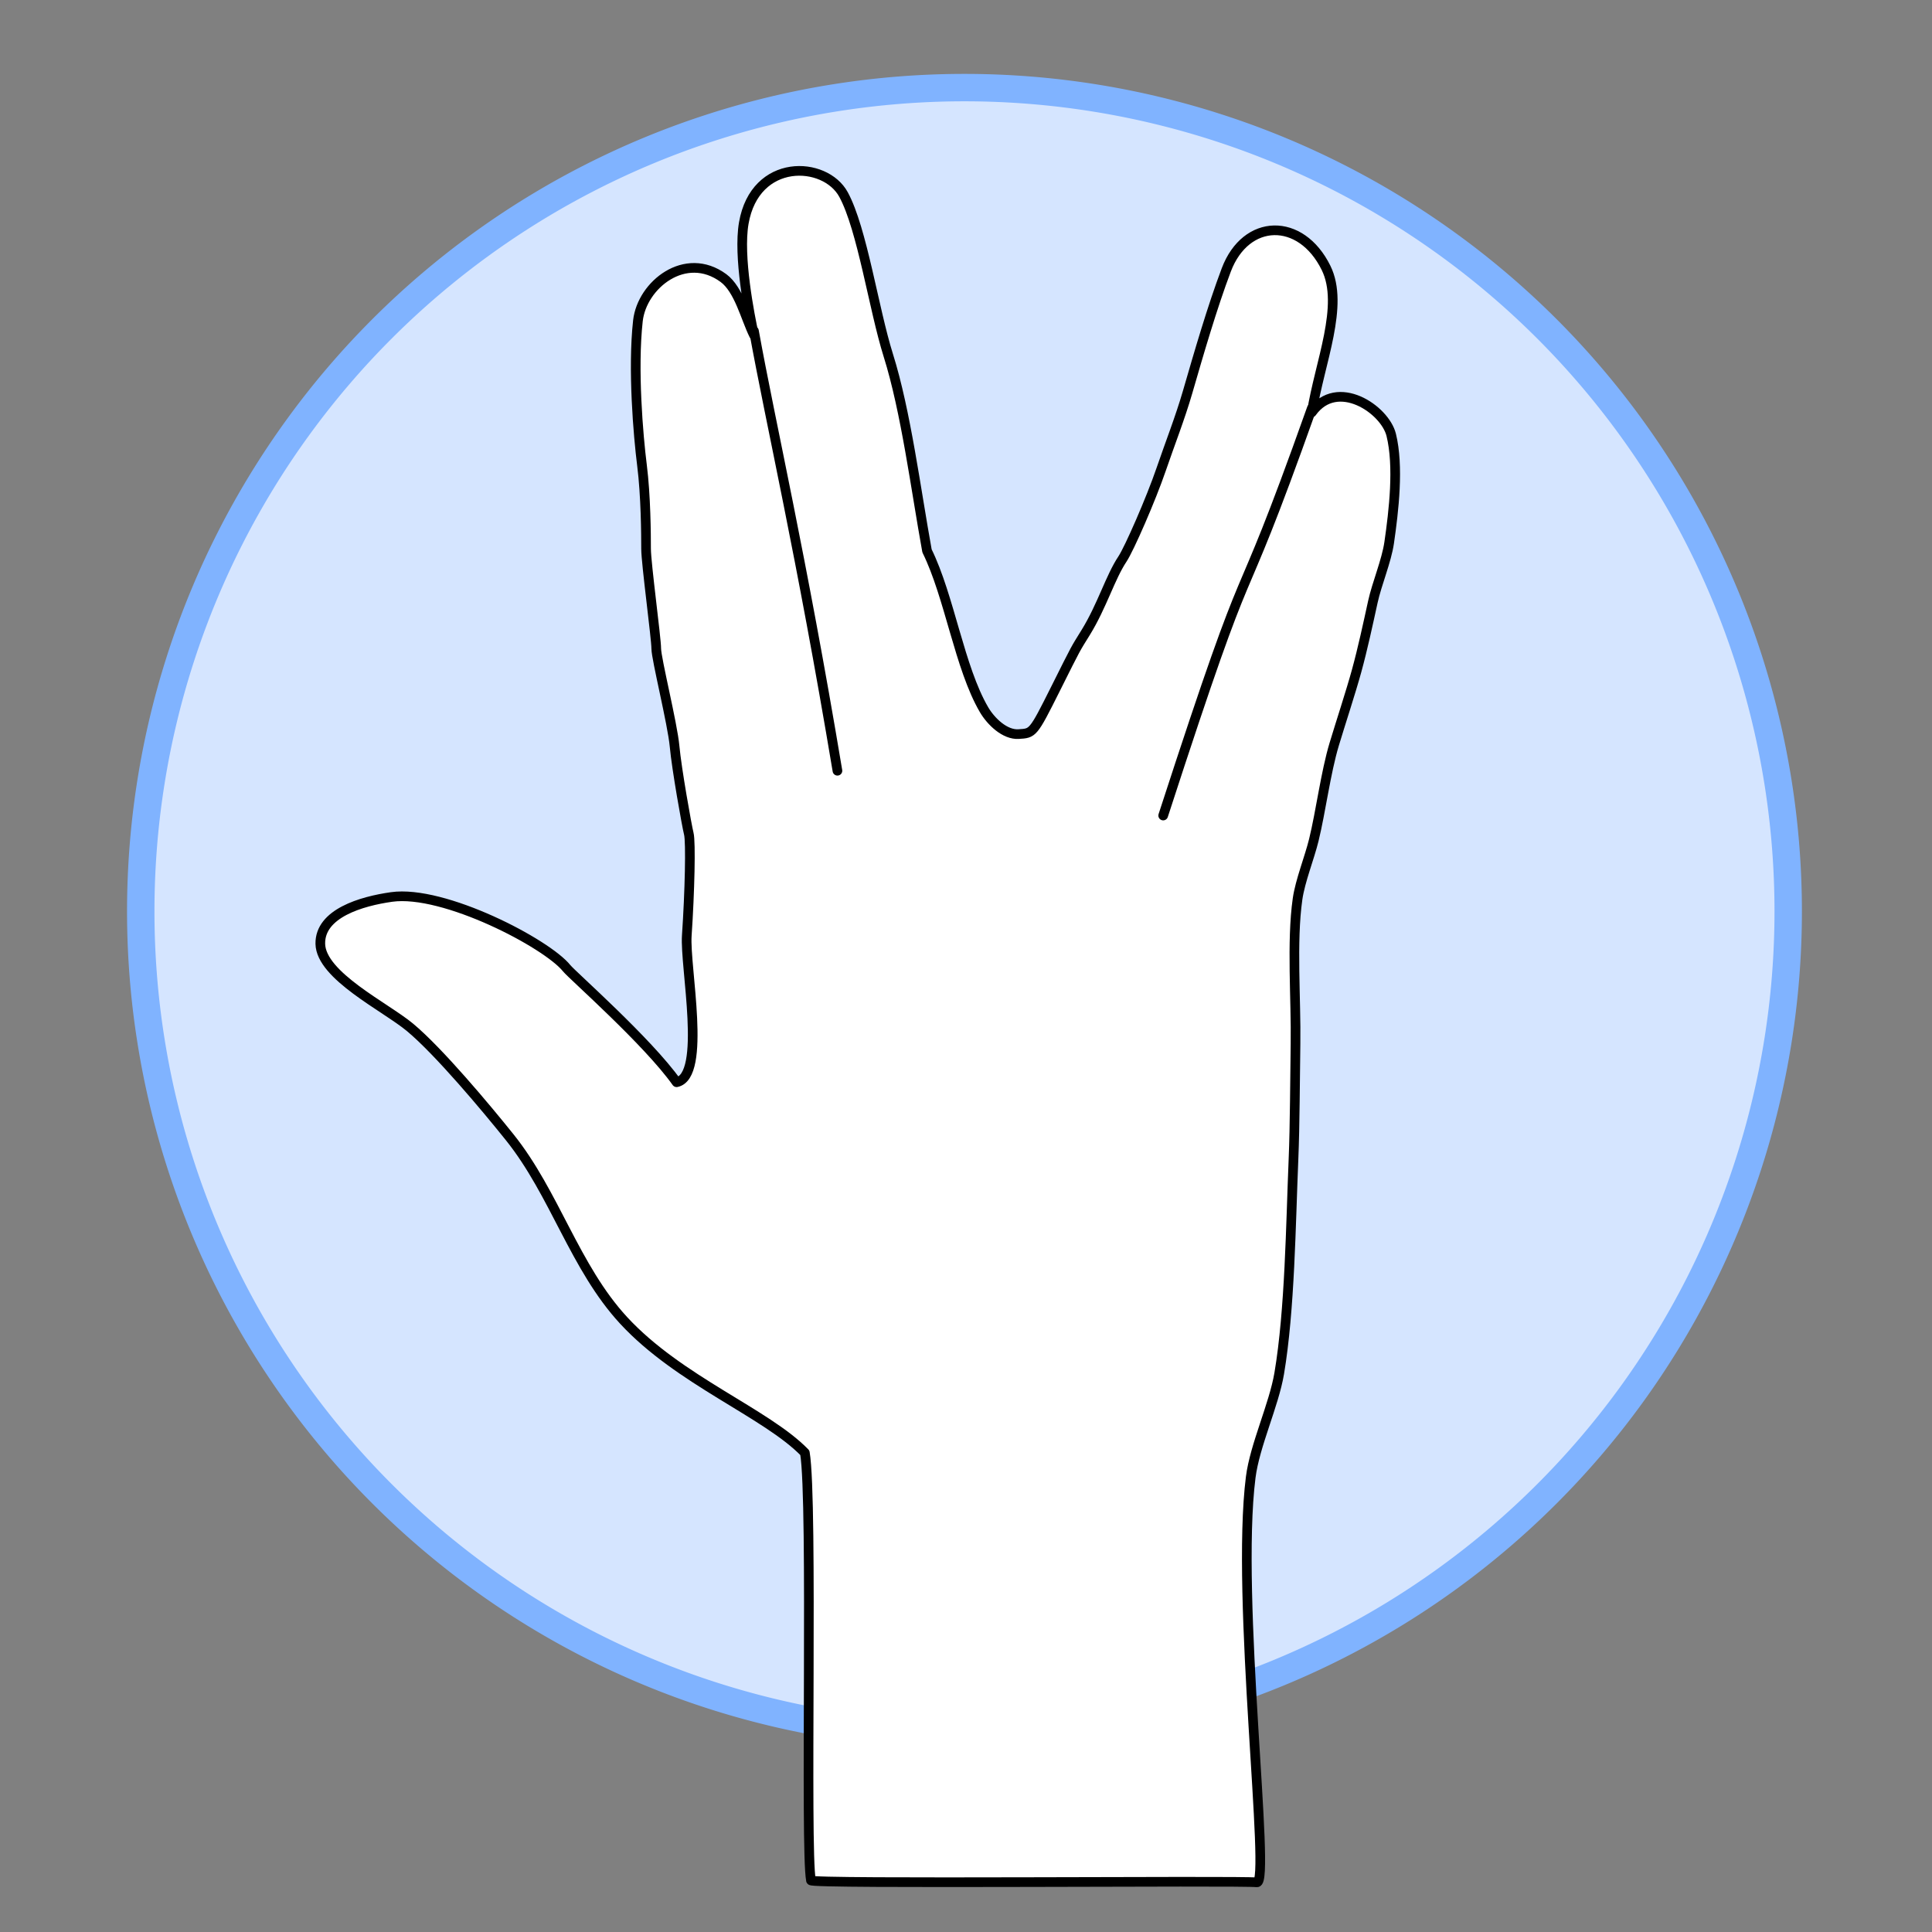<?xml version="1.0" encoding="UTF-8" standalone="no"?>
<!-- Created with Inkscape (http://www.inkscape.org/) -->

<svg
   xmlns:dc="http://purl.org/dc/elements/1.1/"
   xmlns:cc="http://creativecommons.org/ns#"
   xmlns:rdf="http://www.w3.org/1999/02/22-rdf-syntax-ns#"
   xmlns:svg="http://www.w3.org/2000/svg"
   xmlns="http://www.w3.org/2000/svg"
   xmlns:sodipodi="http://sodipodi.sourceforge.net/DTD/sodipodi-0.dtd"
   xmlns:inkscape="http://www.inkscape.org/namespaces/inkscape"
   width="200"
   height="200"
   id="svg3524"
   version="1.1"
   inkscape:version="0.48.4 r9939"
   sodipodi:docname="New document 13">
  <rect width="100%" height="100%" fill="#808080" stroke="none"/>
  <defs
     id="defs3526" />
  <sodipodi:namedview
     id="base"
     pagecolor="#ffffff"
     bordercolor="#666666"
     borderopacity="1.0"
     inkscape:pageopacity="0.0"
     inkscape:pageshadow="2"
     inkscape:zoom="1.9033873"
     inkscape:cx="123.52006"
     inkscape:cy="121.00541"
     inkscape:current-layer="layer1"
     showgrid="true"
     inkscape:document-units="px"
     inkscape:grid-bbox="true"
     inkscape:window-width="1366"
     inkscape:window-height="716"
     inkscape:window-x="-8"
     inkscape:window-y="-8"
     inkscape:window-maximized="1" />
  <g
     id="layer1"
     inkscape:label="Layer 1"
     inkscape:groupmode="layer"
     transform="translate(0,136)">
    <path
       transform="matrix(0.248,0,0,0.248,131.129,10.757)"
       d="m 217.681,-211.357 a 343.837,343.837 0 1 1 -687.675,0 343.837,343.837 0 1 1 687.675,0 z"
       sodipodi:ry="343.83746"
       sodipodi:rx="343.83746"
       sodipodi:cy="-211.35745"
       sodipodi:cx="-126.15619"
       id="use3418"
       style="fill:#d5e5ff;fill-opacity:1;stroke:#80b3ff;stroke-width:11.44;stroke-linecap:round;stroke-linejoin:round;stroke-miterlimit:4;stroke-opacity:1;stroke-dasharray:none"
       sodipodi:type="arc" />
    <path
       inkscape:connector-curvature="0"
       sodipodi:nodetypes="ccsssssscsssssssscssscssssssssscssssssssssssc"
       id="path3403"
       d="m 83.951,58.649 c -0.632,-3.161 0.236,-39.18 -0.632,-44.259 C 79.322,10.273 70.323,6.926 64.562,0.691 59.484,-4.805 57.439,-12.44 52.759,-18.277 c -2.434,-3.037 -7.334,-8.893 -10.327,-11.381 -2.538,-2.11 -9.214,-5.341 -9.273,-8.641 -0.056,-3.149 4.257,-4.407 7.377,-4.847 5.418,-0.765 16.084,4.821 18.125,7.377 0.562,0.704 8.371,7.561 11.381,11.802 3.144,-0.658 0.835,-11.97 1.054,-15.175 0.311,-4.546 0.422,-9.695 0.211,-10.538 -0.211,-0.843 -1.265,-6.744 -1.475,-9.063 -0.211,-2.318 -1.897,-9.063 -1.897,-10.116 0,-1.054 -1.054,-8.852 -1.054,-10.327 0,-1.475 -0.025,-5.504 -0.422,-8.641 -0.39,-3.082 -0.976,-9.991 -0.422,-14.964 0.415,-3.724 4.916,-7.317 8.852,-4.426 1.619,1.189 2.291,4.16 3.161,5.901 -0.449,-2.056 -1.65,-8.151 -1.054,-11.592 1.174,-6.778 8.413,-6.475 10.327,-2.951 1.937,3.565 3.122,11.835 4.637,16.65 1.817,5.779 2.851,13.892 4.004,20.233 2.335,4.738 3.366,12.104 5.901,16.439 0.717,1.227 2.165,2.622 3.583,2.529 1.478,-0.097 1.475,0 3.794,-4.637 2.318,-4.637 2.008,-4.027 3.161,-5.901 1.686,-2.74 2.529,-5.69 3.794,-7.587 0.701,-1.052 2.956,-6.206 4.004,-9.273 0.899,-2.63 1.967,-5.339 2.74,-8.009 1.148,-3.963 2.545,-8.786 4.004,-12.645 2.029,-5.367 7.725,-5.492 10.327,-0.211 1.921,3.898 -0.677,9.841 -1.475,14.964 2.626,-3.66 7.567,-0.322 8.22,2.318 0.804,3.254 0.27,7.853 -0.211,11.17 -0.273,1.882 -1.28,4.254 -1.686,6.112 -0.506,2.315 -1.058,4.88 -1.686,7.166 -0.594,2.163 -1.672,5.44 -2.318,7.587 -0.876,2.909 -1.387,6.954 -2.108,9.906 -0.451,1.848 -1.418,4.229 -1.686,6.112 -0.634,4.445 -0.14,10.475 -0.211,14.964 -0.057,3.604 -0.059,8.412 -0.211,12.013 -0.28,6.648 -0.368,15.569 -1.475,22.13 -0.557,3.297 -2.529,7.431 -2.951,10.749 -1.587,12.483 2.108,42.152 0.632,41.941 -1.475,-0.211 -46.577,0.211 -46.156,-0.211 z"
       style="fill:#ffffff;fill-opacity:1;stroke:#000000;stroke-width:1;stroke-linecap:round;stroke-linejoin:round;stroke-miterlimit:4;stroke-opacity:1;stroke-dasharray:none" />
    <path
       inkscape:connector-curvature="0"
       sodipodi:nodetypes="ccc"
       id="path3405"
       d="m 78.05,-101.737 c 1.733,9.563 4.906,23.177 8.641,45.524 l 0,0"
       style="fill:#ffffff;fill-opacity:0.135;stroke:#000000;stroke-width:1;stroke-linecap:round;stroke-linejoin:round;stroke-miterlimit:4;stroke-opacity:1;stroke-dasharray:none" />
    <path
       inkscape:connector-curvature="0"
       sodipodi:nodetypes="cc"
       id="path3407"
       d="m 135.798,-93.729 c -8.809,24.796 -5.166,10.698 -15.385,42.152"
       style="fill:#ffffff;fill-opacity:0.135;stroke:#000000;stroke-width:1;stroke-linecap:round;stroke-linejoin:round;stroke-miterlimit:4;stroke-opacity:1;stroke-dasharray:none" />
  </g>
</svg>
